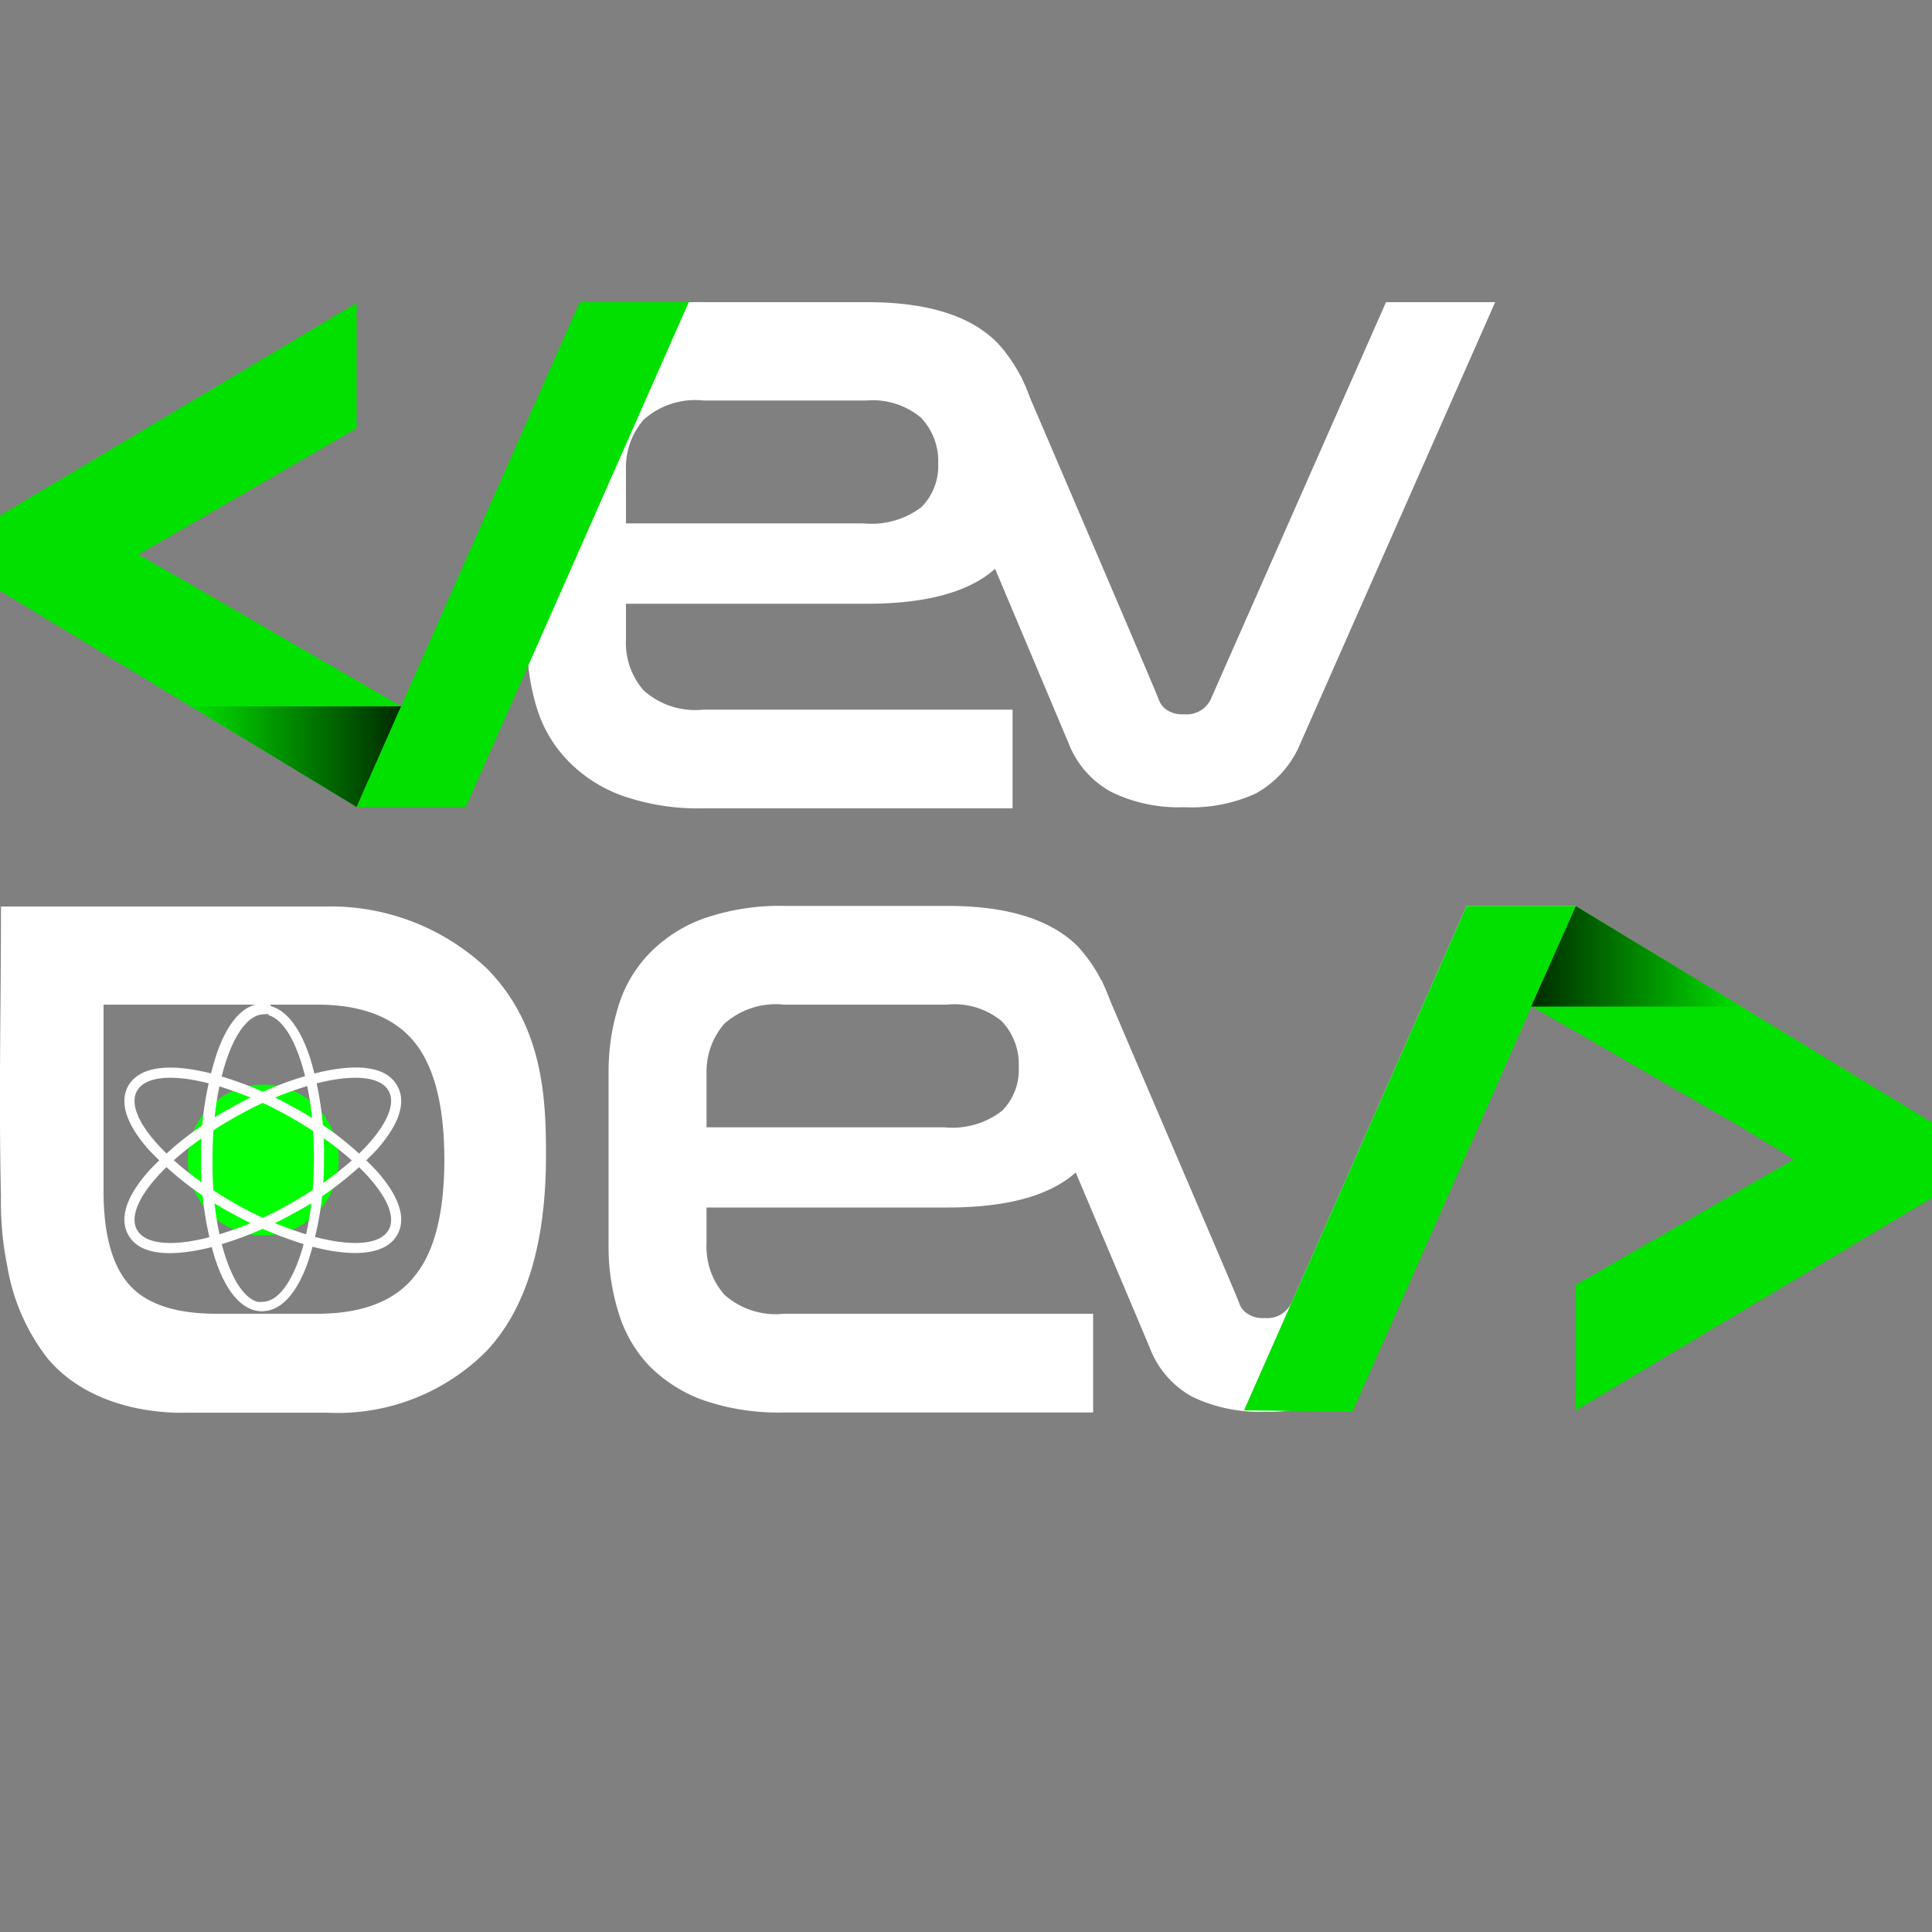 <svg id="Слой_1" data-name="Слой 1" xmlns="http://www.w3.org/2000/svg" xmlns:xlink="http://www.w3.org/1999/xlink" viewBox="0 0 100 100"><rect x="0" y="0" width="100" height="100" fill="#808080" stroke="none"/><defs><style>.cls-1{fill:lime;stroke:lime;stroke-miterlimit:10;stroke-width:4.91px;}.cls-2{fill:#fff;}.cls-3{fill:#02e000;}.cls-4{fill:url(#Безымянный_градиент_24);}.cls-5{fill:url(#Безымянный_градиент_24-2);}</style><linearGradient id="Безымянный_градиент_24" x1="9.88" y1="39.17" x2="20.77" y2="39.17" gradientUnits="userSpaceOnUse"><stop offset="0" stop-color="#02e000"/><stop offset="1" stop-color="#002a00"/></linearGradient><linearGradient id="Безымянный_градиент_24-2" x1="2628.11" y1="-547.2" x2="2639" y2="-547.2" gradientTransform="translate(2718.25 -497.7) rotate(180)" xlink:href="#Безымянный_градиент_24"/></defs><title>Монтажная область 1</title><g id="атом"><path class="cls-1" d="M12.88,58.8a1.45,1.45,0,1,1-.49,2A1.45,1.45,0,0,1,12.88,58.8Z"/><path class="cls-2" d="M13.88,52.54c1.34.36,2.38,3.54,2.37,7.41,0,4.11-1.21,7.43-2.67,7.43a1.17,1.17,0,0,1-.26,0C12,67,10.94,63.8,11,59.93c0-4.11,1.21-7.43,2.67-7.43a.73.73,0,0,1,.25,0M14,52h0a1.74,1.74,0,0,0-.39-.05c-.67,0-1.62.43-2.37,2.52a16.67,16.67,0,0,0-.83,5.43,17.22,17.22,0,0,0,.7,5.18c.5,1.56,1.21,2.51,2.06,2.74a1.6,1.6,0,0,0,.39.05c.66,0,1.62-.43,2.37-2.52A16.73,16.73,0,0,0,16.77,60a17.22,17.22,0,0,0-.7-5.18c-.5-1.56-1.21-2.51-2.05-2.74Z"/><path class="cls-2" d="M10.71,56.05a17.72,17.72,0,0,1,4.17,1.69c3.6,2,5.94,4.63,5.24,5.91-.42.76-1.81.87-3.63.42a17.72,17.72,0,0,1-4.17-1.69c-3.59-2-5.94-4.63-5.23-5.91.42-.76,1.81-.87,3.62-.42m.13-.51-.13.51.13-.51c-2.18-.54-3.67-.3-4.21.68-.32.58-.4,1.63,1.07,3.29a16.92,16.92,0,0,0,4.37,3.33,18.84,18.84,0,0,0,4.3,1.74c2.18.53,3.67.29,4.2-.68.33-.59.4-1.63-1.07-3.29a16.75,16.75,0,0,0-4.37-3.33,17.91,17.91,0,0,0-4.29-1.74Z"/><path class="cls-2" d="M16.49,56.05c1.82-.45,3.21-.34,3.63.42.7,1.28-1.64,3.92-5.24,5.91a17.72,17.72,0,0,1-4.17,1.69c-1.81.45-3.2.34-3.62-.42-.71-1.28,1.64-3.93,5.23-5.91a17.72,17.72,0,0,1,4.17-1.69m-.12-.51a18,18,0,0,0-4.3,1.74A16.92,16.92,0,0,0,7.7,60.61c-1.47,1.66-1.39,2.7-1.07,3.29.54,1,2,1.21,4.21.68a18.77,18.77,0,0,0,4.29-1.74,16.75,16.75,0,0,0,4.37-3.33c1.47-1.66,1.4-2.71,1.07-3.29-.53-1-2-1.22-4.2-.68l.12.51-.12-.51Z"/></g><path id="D" class="cls-2" d="M25.21,50.14a11.77,11.77,0,0,0-8.3-3.22H.05c0,5.53-.12,9.68,0,15a16.49,16.49,0,0,0,.33,3.63,10.56,10.56,0,0,0,2.13,4.82c2.43,2.8,6.36,2.77,7.16,2.75h7.24a10.87,10.87,0,0,0,8.3-3.22q3-3.23,3.05-9.87C28.26,57.26,28.26,53.23,25.21,50.14Zm-3.82,16Q19.83,68,16.41,68h-5.2c-2.12,0-3.62-.5-4.51-1.49s-1.34-2.61-1.34-4.86V52H16.41q3.42,0,5,1.89T23,60Q23,64.28,21.39,66.13Z"/><path id="e" class="cls-2" d="M49.06,46.89c3.1,0,5.35.71,6.74,2.11a8.07,8.07,0,0,1,2.08,5.93,7.34,7.34,0,0,1-2,5.57q-2,2-6.84,2H36.57v1.88A3.76,3.76,0,0,0,37.48,67a4,4,0,0,0,3.1,1h16v5.11h-16a12,12,0,0,1-4.19-.64,7.54,7.54,0,0,1-2.82-1.81A6.87,6.87,0,0,1,32,67.89a11.36,11.36,0,0,1-.5-3.45V55.52A11.45,11.45,0,0,1,32,52.1a6.81,6.81,0,0,1,1.61-2.75,7.42,7.42,0,0,1,2.82-1.81,11.94,11.94,0,0,1,4.19-.65ZM36.57,58.35H48.86a4.22,4.22,0,0,0,3-.85,3,3,0,0,0,.87-2.28,3.21,3.21,0,0,0-.9-2.38A3.86,3.86,0,0,0,49,52H40.58a4,4,0,0,0-3.1,1,3.79,3.79,0,0,0-.91,2.58Z"/><path id="_" data-name="&gt;" class="cls-3" d="M81.56,46.89l-2.63,5,11.12,6.41h0L92.86,60,81.56,66.5V73L100,62v-3.9Z"/><path id="v" class="cls-2" d="M75.91,46.89,66.84,67.45a1.39,1.39,0,0,1-1.39.77,1.41,1.41,0,0,1-1-.31,1.07,1.07,0,0,1-.31-.46C63.93,66.87,61,60.09,57,50.71a17.39,17.39,0,0,1-2.5.64,18.42,18.42,0,0,1-2.66.25L59.5,69.73a4.85,4.85,0,0,0,2.2,2.56,8,8,0,0,0,3.75.78,8.05,8.05,0,0,0,3.69-.75,5.24,5.24,0,0,0,2.31-2.59L81.56,46.89Z"/><path id="_2" data-name="&lt;" class="cls-3" d="M10,30.32h0L7.16,28.7l11.3-6.53V15.68L0,26.68v3.9L18.46,41.77l2.31-5.21Z"/><path id="e-2" data-name="e" class="cls-2" d="M44.89,15.64c3.11,0,5.35.7,6.74,2.11a8,8,0,0,1,2.08,5.92,7.37,7.37,0,0,1-2,5.58q-2,2-6.84,2H32.4v1.88a3.72,3.72,0,0,0,.91,2.6,4,4,0,0,0,3.1,1h16v5.11h-16a11.94,11.94,0,0,1-4.19-.65,7.42,7.42,0,0,1-2.82-1.81,6.77,6.77,0,0,1-1.61-2.72,11.36,11.36,0,0,1-.5-3.45V24.27a11.45,11.45,0,0,1,.5-3.42A6.75,6.75,0,0,1,29.4,18.1a7.42,7.42,0,0,1,2.82-1.81,11.94,11.94,0,0,1,4.19-.65ZM32.4,27.09H44.69a4.27,4.27,0,0,0,3-.84A3,3,0,0,0,48.56,24a3.25,3.25,0,0,0-.89-2.38,3.9,3.9,0,0,0-2.83-.89H36.41a4,4,0,0,0-3.1,1,3.75,3.75,0,0,0-.91,2.58Z"/><path id="v-2" data-name="v" class="cls-2" d="M71.74,15.64,62.67,36.19a1.38,1.38,0,0,1-1.39.78,1.41,1.41,0,0,1-1-.31,1.08,1.08,0,0,1-.31-.47c-.22-.57-3.12-7.35-7.14-16.73a16.23,16.23,0,0,1-2.5.63,17.11,17.11,0,0,1-2.66.25l7.64,18.13A4.85,4.85,0,0,0,57.54,41a7.89,7.89,0,0,0,3.74.78A8,8,0,0,0,65,41.07a5.23,5.23,0,0,0,2.31-2.6L77.39,15.64Z"/><polygon id="тень" class="cls-4" points="20.77 36.56 9.88 36.56 18.46 41.77 20.77 36.56"/><path id="_3" data-name="/" class="cls-3" d="M18.46,41.77Q24.22,28.71,30,15.64l5.65,0L24.11,41.77Z"/><path id="_4" data-name="/" class="cls-3" d="M64.39,73,75.91,46.89h5.65Q75.8,60,70,73.07Z"/><polygon id="тень-2" data-name="тень" class="cls-5" points="79.25 52.1 90.14 52.1 81.56 46.9 79.25 52.1"/></svg>